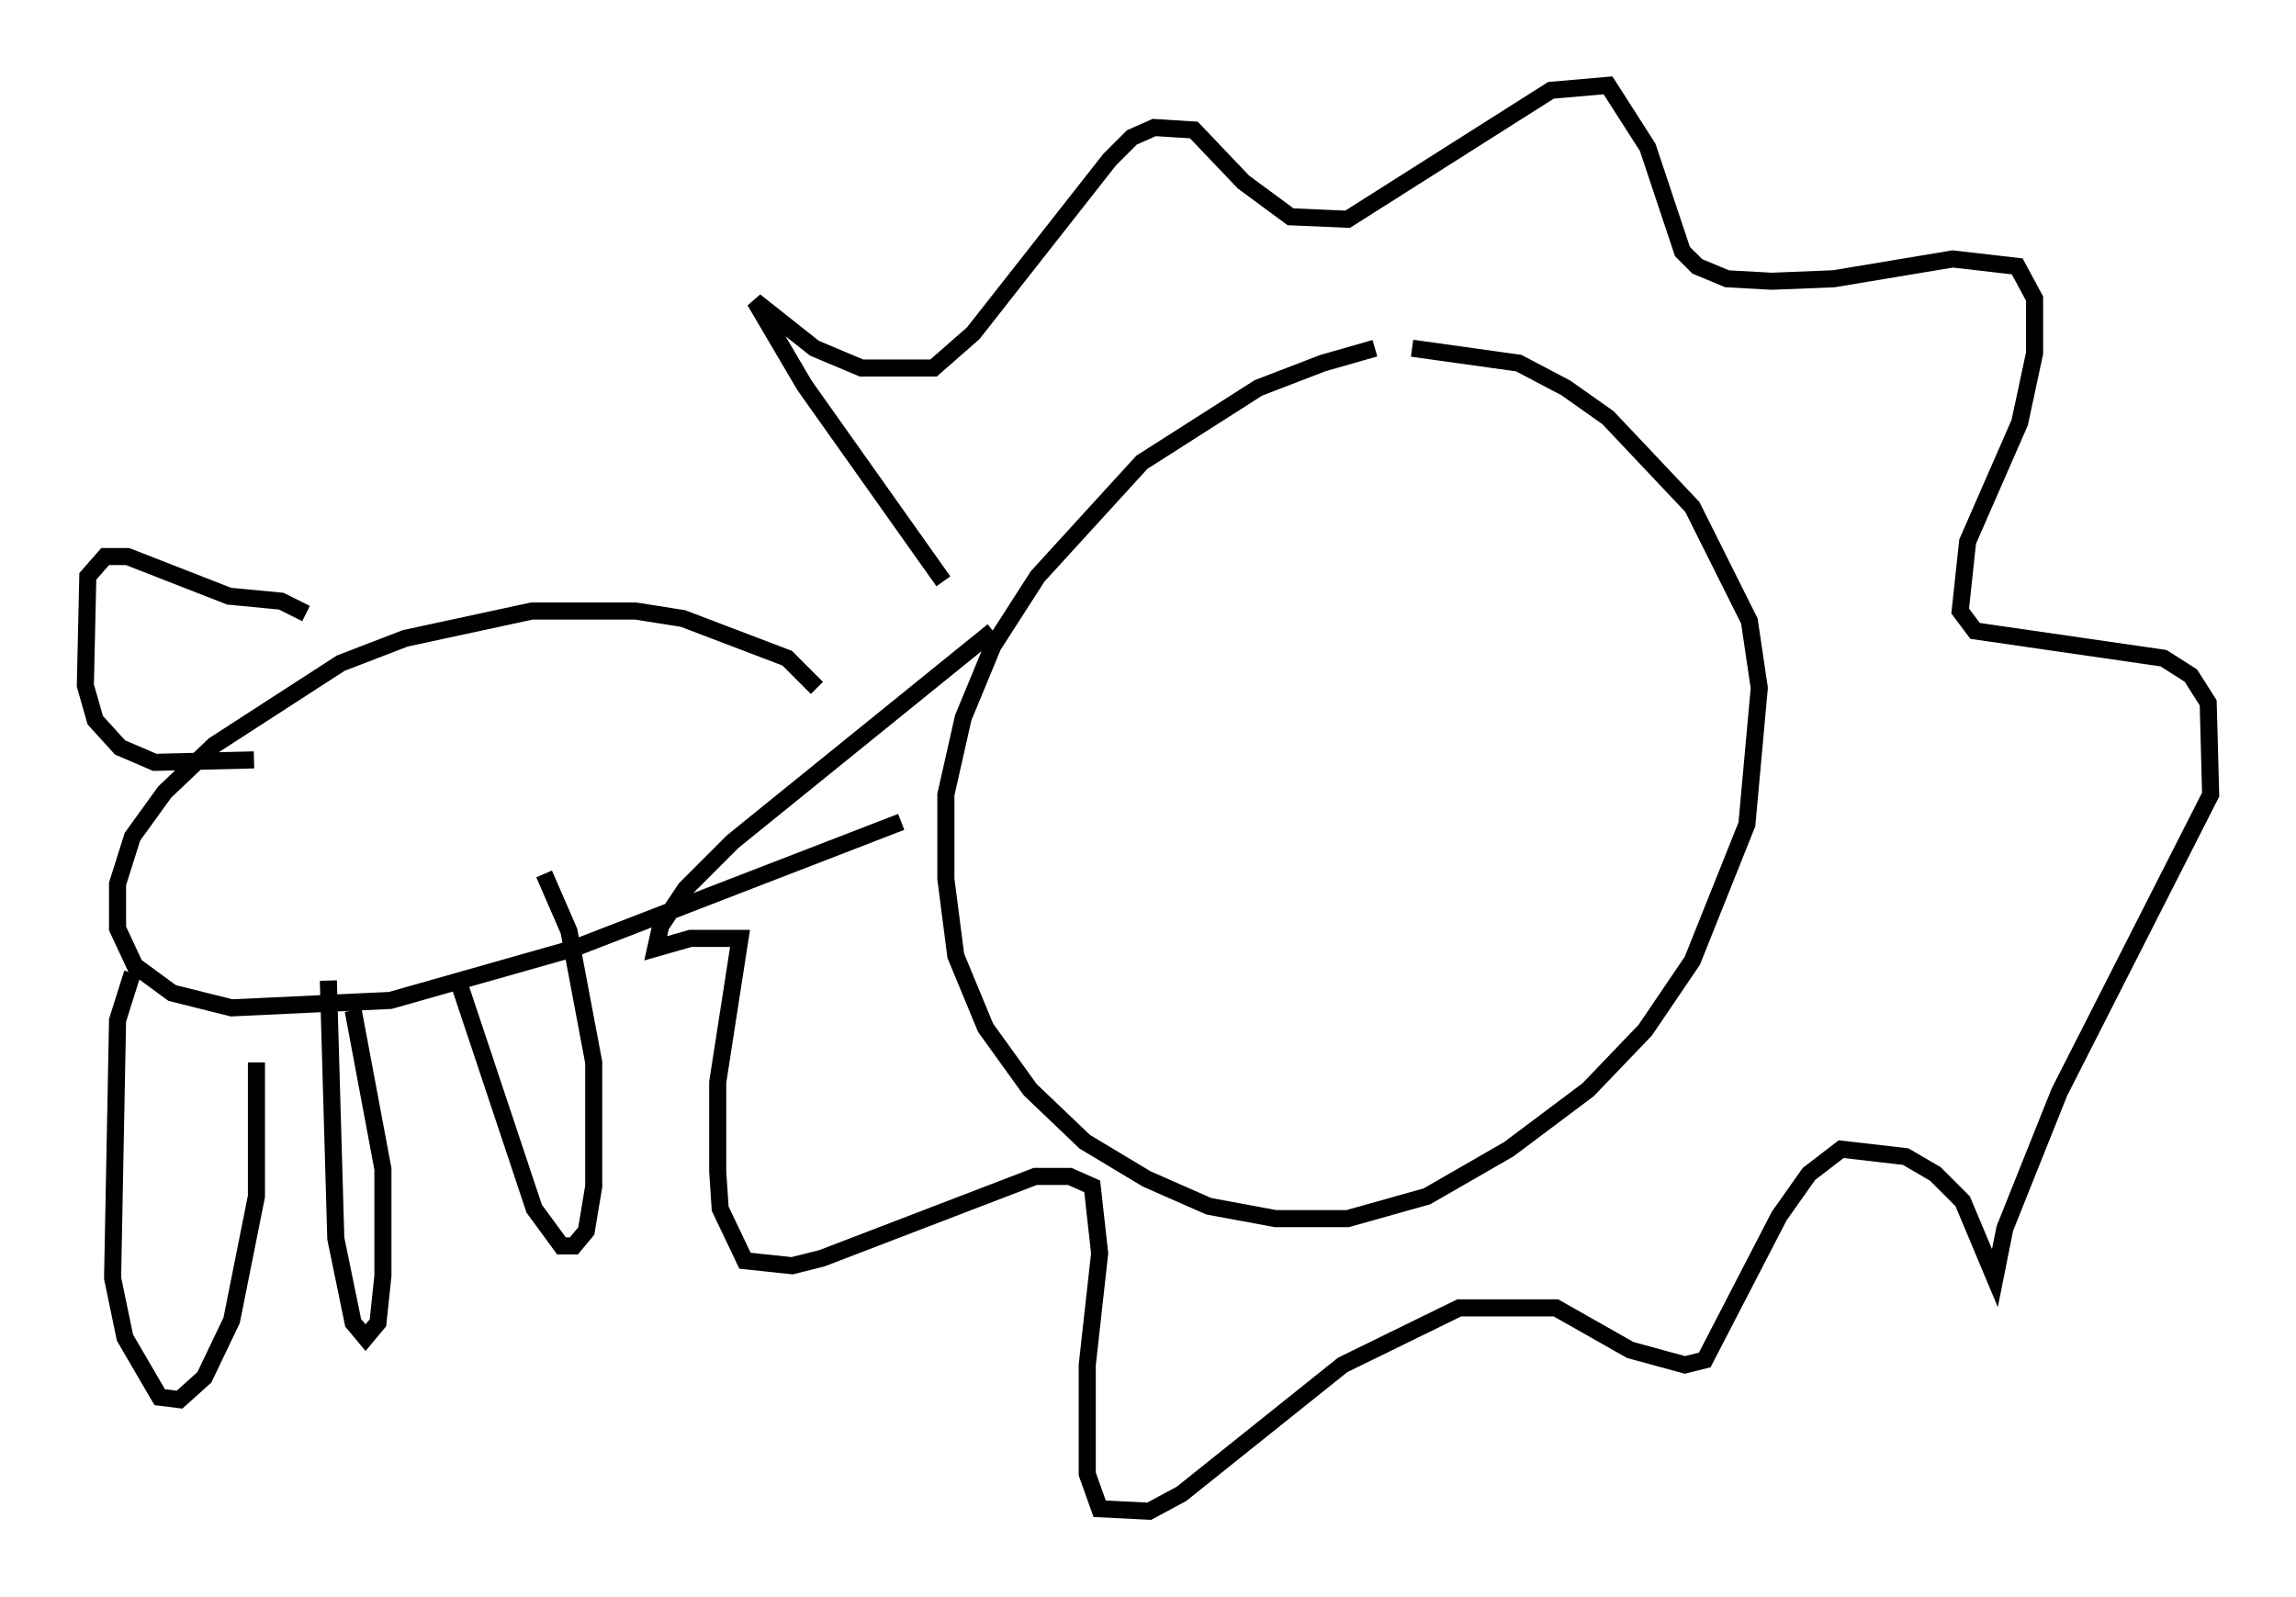 <?xml version="1.0" encoding="utf-8" ?>
<svg baseProfile="full" height="93.519" version="1.1" width="134.48" xmlns="http://www.w3.org/2000/svg" xmlns:ev="http://www.w3.org/2001/xml-events" xmlns:xlink="http://www.w3.org/1999/xlink"><defs /><rect fill="white" height="93.519" width="134.48" x="0" y="0" /><path d="M85.905, 20.397 m-5.374, 0.0 l-3.05, 0.872 -3.777, 1.453 l-6.827, 4.358 -6.101, 6.682 l-2.615, 4.067 -1.743, 4.212 l-1.017, 4.503 0.0, 4.939 l0.581, 4.503 1.743, 4.212 l2.615, 3.631 3.196, 3.05 l3.631, 2.179 3.631, 1.598 l3.922, 0.726 4.212, 0.0 l4.648, -1.307 4.793, -2.76 l4.648, -3.486 3.341, -3.486 l2.76, -4.067 3.196, -7.989 l0.726, -7.989 -0.581, -3.922 l-3.341, -6.682 -4.939, -5.229 l-2.469, -1.743 -2.76, -1.453 l-6.246, -0.872 m-27.452, 13.654 l-8.134, -11.475 -2.905, -4.939 l3.486, 2.76 2.76, 1.162 l4.212, 0.0 2.324, -2.034 l7.989, -10.168 1.307, -1.307 l1.307, -0.581 2.324, 0.145 l2.905, 3.05 2.76, 2.034 l3.341, 0.145 11.911, -7.553 l3.341, -0.291 2.324, 3.631 l2.034, 6.101 0.872, 0.872 l1.743, 0.726 2.615, 0.145 l3.631, -0.145 6.972, -1.162 l3.777, 0.436 1.017, 1.888 l0.0, 3.196 -0.872, 4.067 l-3.05, 6.972 -0.436, 4.067 l0.872, 1.162 11.039, 1.598 l1.598, 1.017 1.017, 1.598 l0.145, 5.374 -8.86, 17.43 l-3.196, 7.989 -0.581, 2.905 l-1.888, -4.503 -1.598, -1.598 l-1.743, -1.017 -3.777, -0.436 l-1.888, 1.453 -1.743, 2.469 l-4.358, 8.425 -1.162, 0.291 l-3.196, -0.872 -4.358, -2.469 l-5.665, 0.0 -6.827, 3.341 l-9.441, 7.553 -1.888, 1.017 l-2.905, -0.145 -0.726, -2.034 l0.0, -6.391 0.726, -6.536 l-0.436, -3.922 -1.307, -0.581 l-2.034, 0.0 -12.492, 4.793 l-1.743, 0.436 -2.76, -0.291 l-1.453, -3.05 -0.145, -2.179 l0.0, -5.229 1.307, -8.425 l-2.905, 0.0 -2.034, 0.581 l0.291, -1.307 1.453, -2.179 l2.76, -2.76 15.251, -12.346 m-10.313, 3.341 l-1.743, -1.743 -6.101, -2.324 l-2.76, -0.436 -6.101, 0.0 l-7.408, 1.598 -3.777, 1.453 l-7.408, 4.793 -2.905, 2.76 l-1.888, 2.615 -0.872, 2.76 l0.0, 2.615 1.017, 2.179 l2.179, 1.598 3.486, 0.872 l9.296, -0.436 10.749, -3.05 l19.173, -7.408 m-45.028, 8.86 l-0.872, 2.76 -0.291, 15.106 l0.726, 3.486 2.034, 3.486 l1.162, 0.145 1.453, -1.307 l1.598, -3.341 1.453, -7.263 l0.0, -7.844 m4.212, -4.793 l0.436, 15.106 1.017, 4.939 l0.726, 0.872 0.726, -0.872 l0.291, -2.76 0.0, -6.246 l-1.743, -9.296 m6.246, -1.453 l4.358, 13.073 1.598, 2.179 l0.726, 0.0 0.726, -0.872 l0.436, -2.615 0.0, -7.263 l-1.453, -7.698 -1.453, -3.341 m-13.944, -15.251 l-1.453, -0.726 -3.05, -0.291 l-5.955, -2.324 -1.307, 0.0 l-1.017, 1.162 -0.145, 6.391 l0.581, 2.034 1.453, 1.598 l2.034, 0.872 5.81, -0.145 " fill="none" stroke="black" stroke-width="1" /></svg>